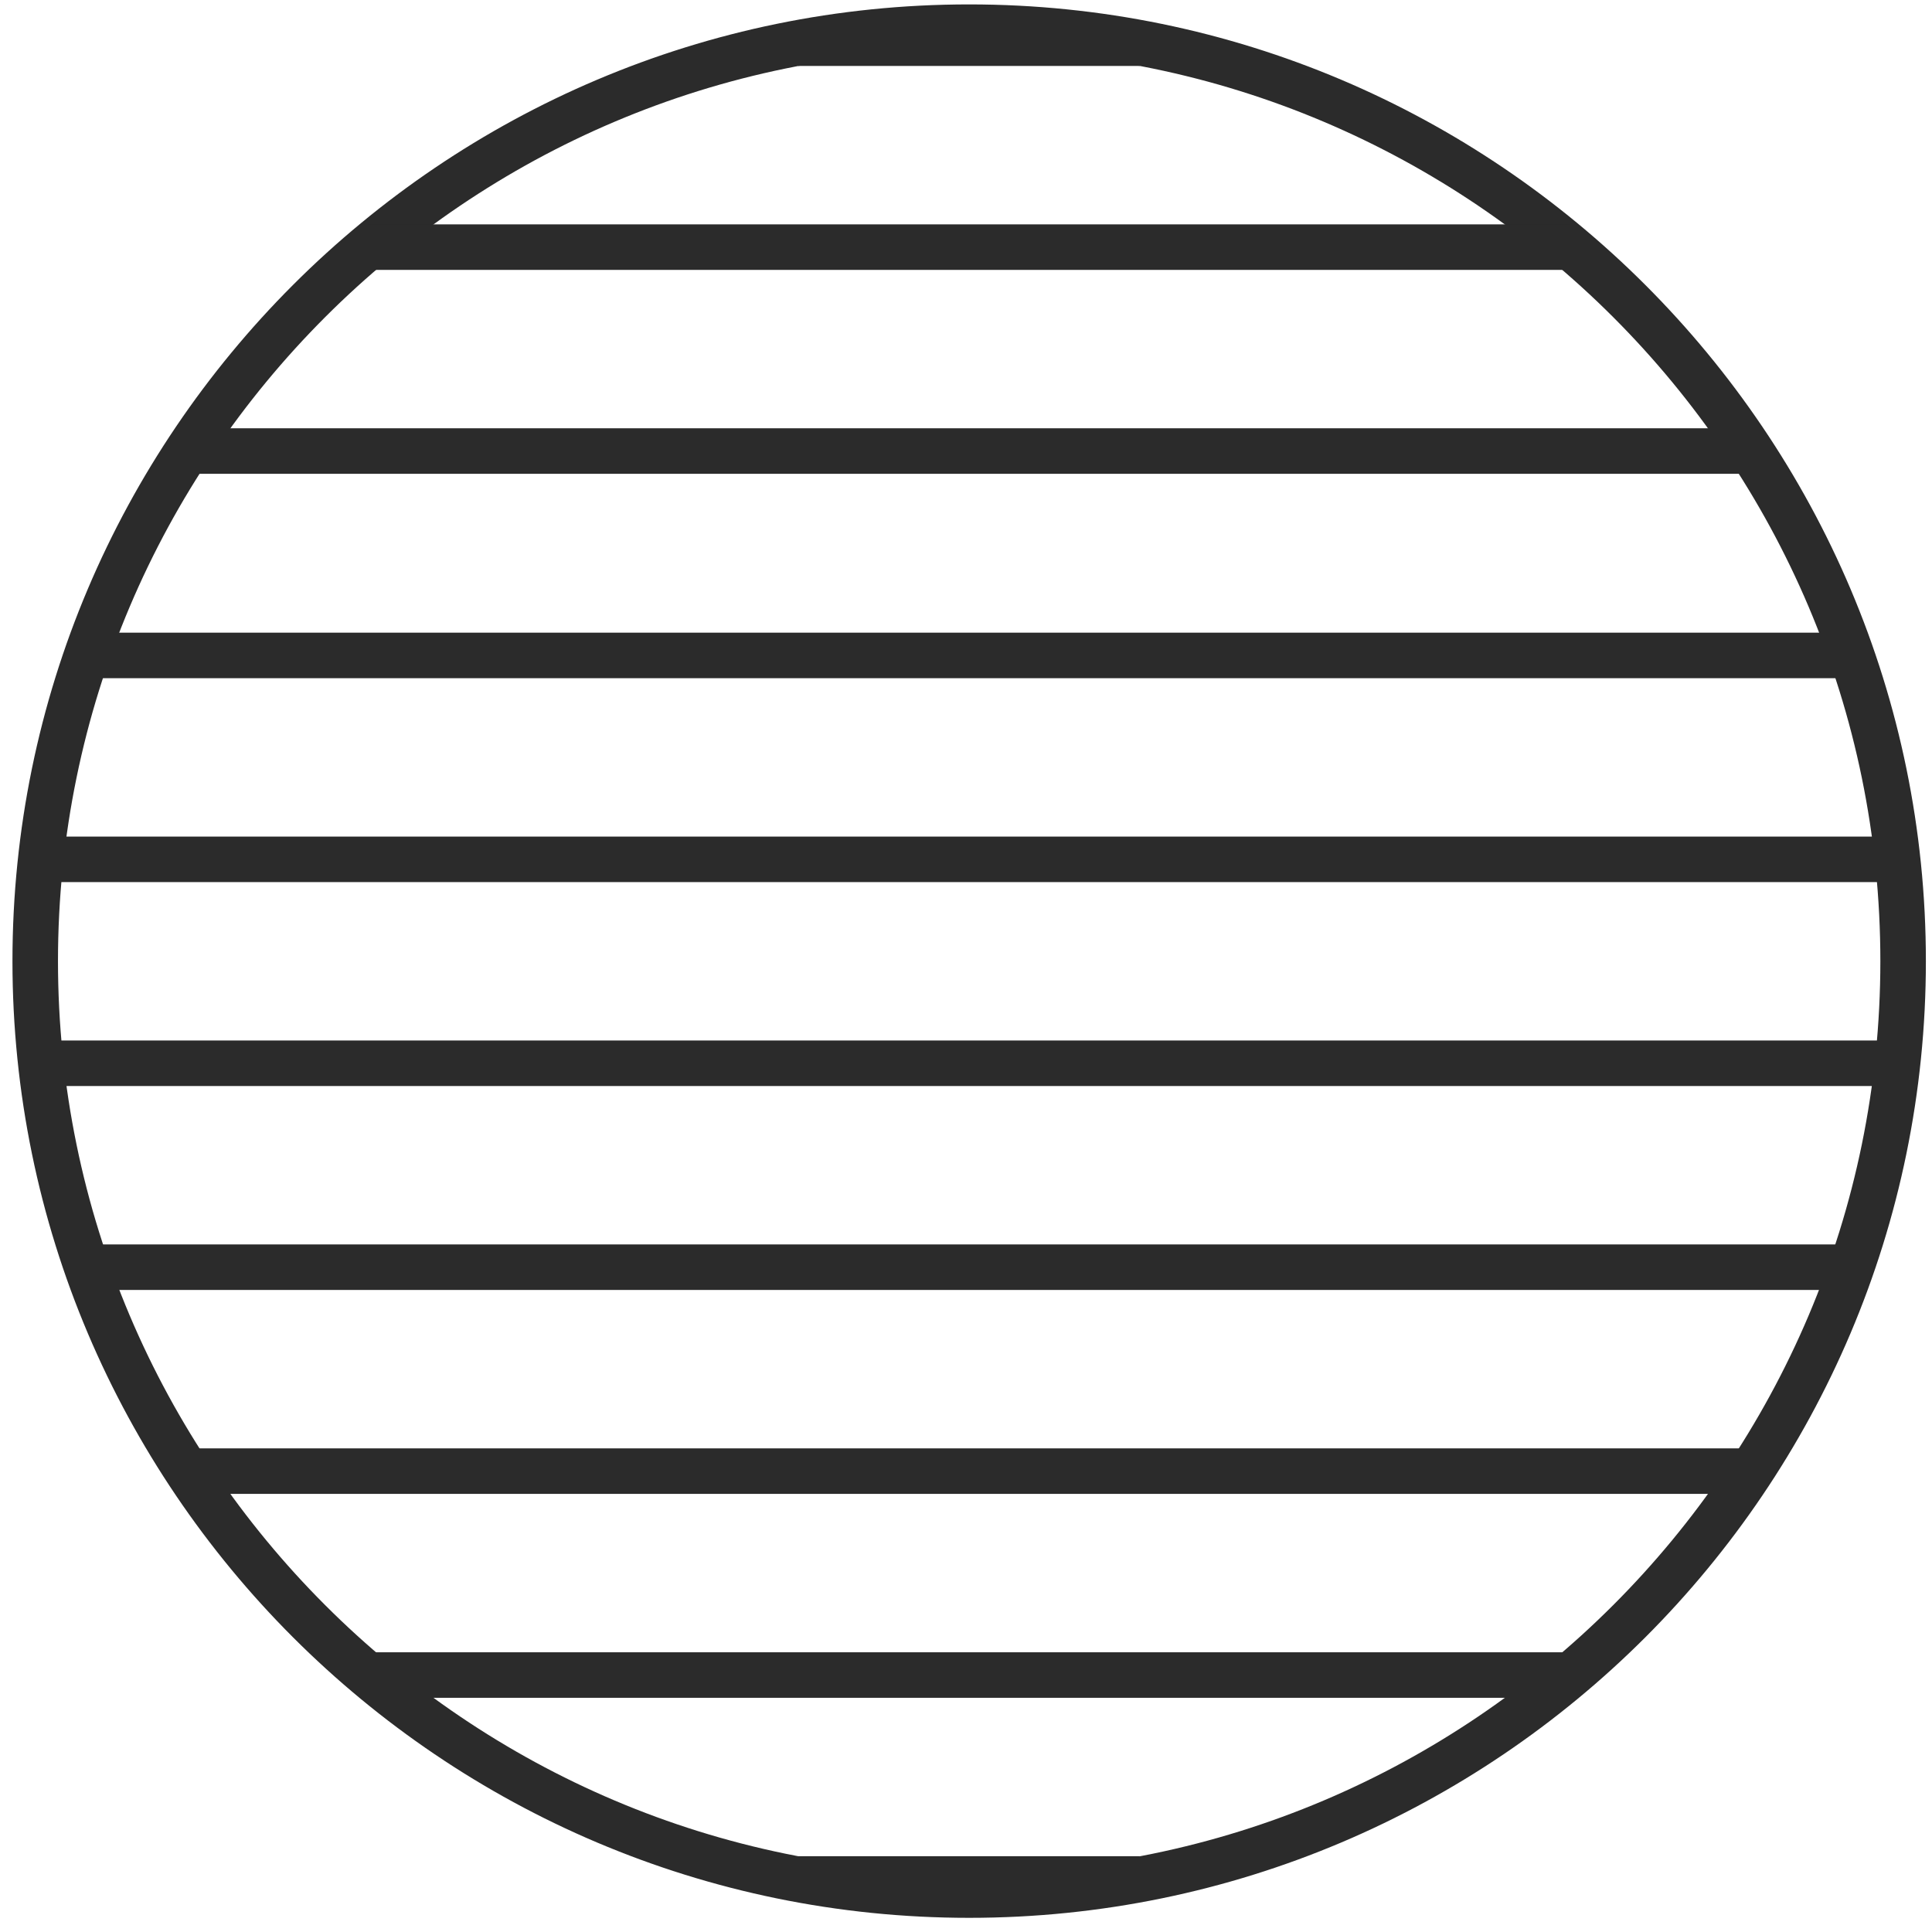 <svg width="96" height="96" viewBox="0 0 96 96" fill="none" xmlns="http://www.w3.org/2000/svg">
<path d="M48.157 2.481C23.192 2.481 2.881 22.792 2.881 47.758C2.881 72.724 23.192 93.034 48.157 93.034C73.123 93.034 93.434 72.724 93.434 47.758C93.434 22.792 73.123 2.481 48.157 2.481ZM48.157 95.296C21.946 95.296 0.619 73.97 0.619 47.758C0.619 21.546 21.946 0.219 48.157 0.219C74.37 0.219 95.696 21.546 95.696 47.758C95.696 73.97 74.37 95.296 48.157 95.296Z" fill="#2B2B2B"/>
<path d="M39.665 1.016H56.629V3.277H39.665V1.016Z" fill="#2B2B2B"/>
<path d="M18.266 11.149H78.045V13.411H18.266V11.149Z" fill="#2B2B2B"/>
<path d="M9.312 21.281H87.027V23.543H9.312V21.281Z" fill="#2B2B2B"/>
<path d="M4.31 31.437H92V33.699H4.31V31.437Z" fill="#2B2B2B"/>
<path d="M2.048 41.57H94.262V43.831H2.048V41.57Z" fill="#2B2B2B"/>
<path d="M2.048 51.702H94.262V53.964H2.048V51.702Z" fill="#2B2B2B"/>
<path d="M4.333 61.835H92V64.097H4.333V61.835Z" fill="#2B2B2B"/>
<path d="M9.289 71.969H87.027V74.23H9.289V71.969Z" fill="#2B2B2B"/>
<path d="M18.291 82.101H78.025V84.363H18.291V82.101Z" fill="#2B2B2B"/>
<path d="M39.665 92.234H56.629V94.496H39.665V92.234Z" fill="#2B2B2B"/>
</svg>
